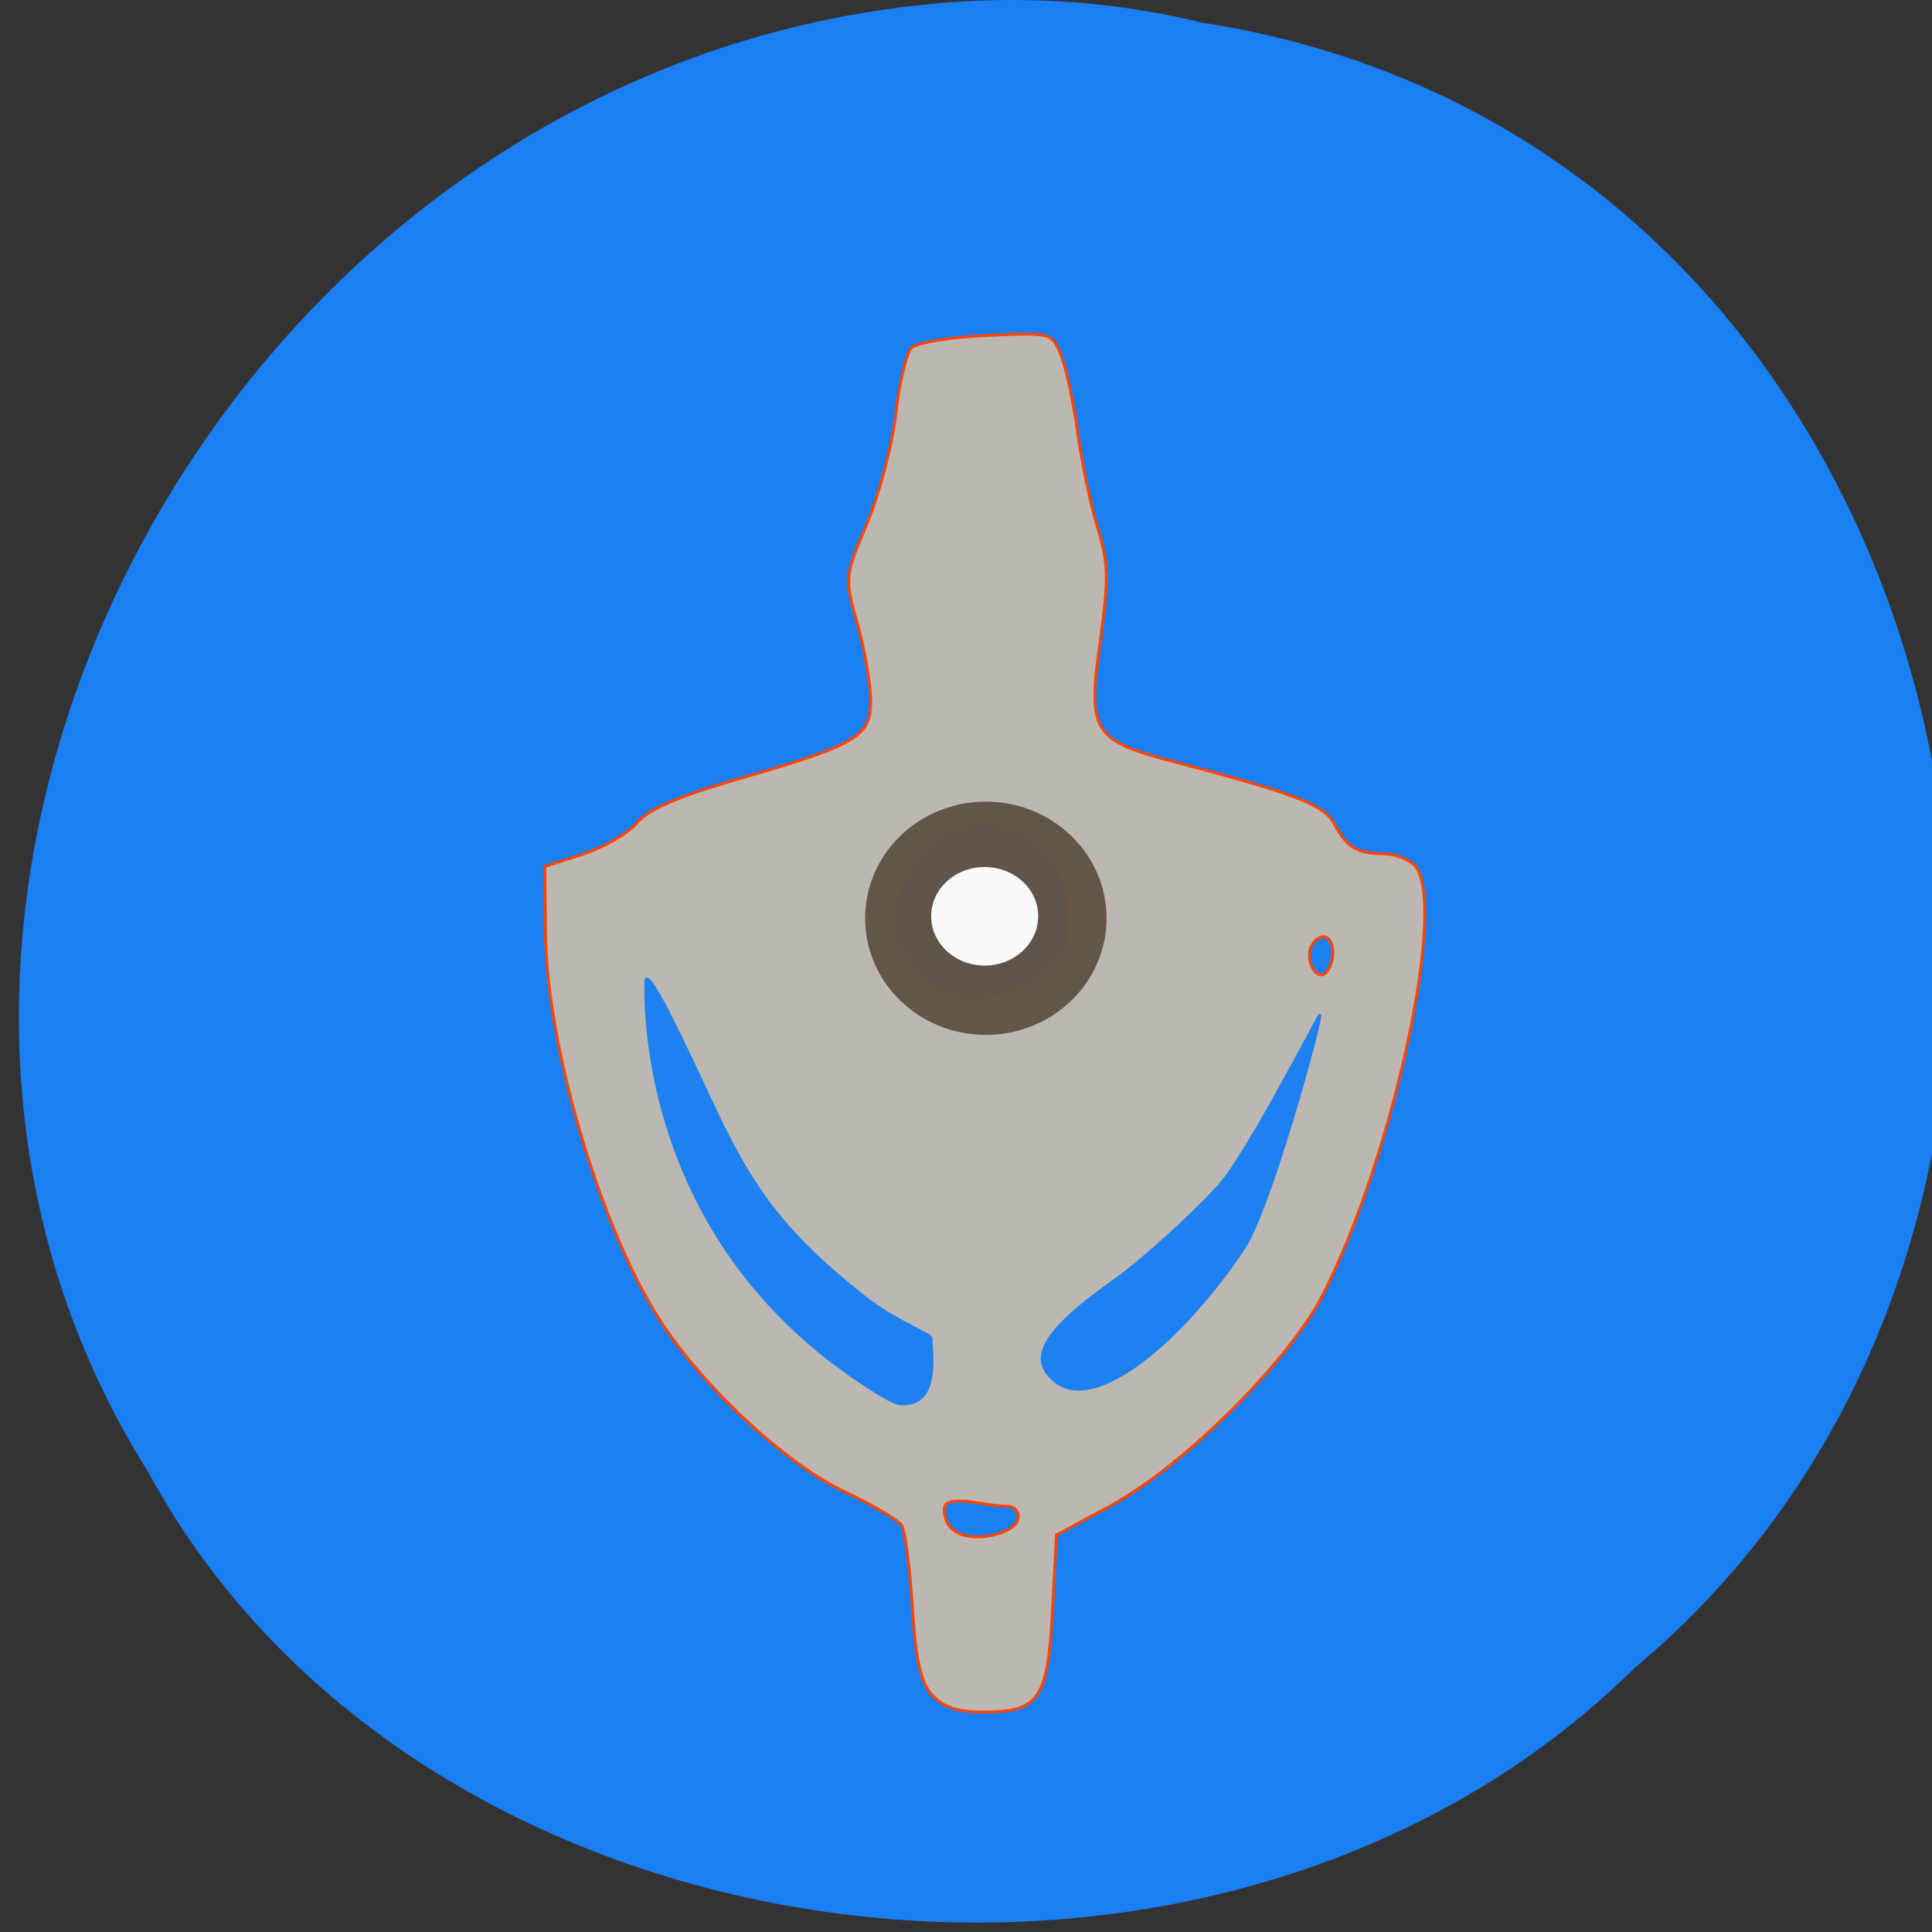 <svg xmlns="http://www.w3.org/2000/svg" xmlns:xlink="http://www.w3.org/1999/xlink" viewBox="0 0 48 48"><rect x="0" y="0" width="48" height="48" fill="#333333" stroke="none"/><defs><g id="3" clip-path="url(#2)"><path d="m 123.19 224.02 c -1.521 -1.667 -2.167 -4.604 -2.625 -11.708 c -0.333 -5.208 -0.958 -10.06 -1.417 -10.75 c -0.438 -0.688 -3.875 -2.708 -7.625 -4.479 c -7.708 -3.625 -18.729 -13.896 -24.354 -22.688 c -7.875 -12.271 -14.979 -36.35 -15.08 -51.17 l -0.083 -8.729 l 5.063 -1.625 c 2.792 -0.917 5.979 -2.771 7.104 -4.125 c 1.375 -1.729 5.521 -3.521 13.292 -5.771 c 15.792 -4.563 17.604 -5.625 17.604 -10.333 c 0 -2.083 -0.771 -6.625 -1.729 -10.1 c -1.75 -6.229 -1.729 -6.333 1.229 -13.333 c 1.625 -3.875 3.354 -10.417 3.813 -14.521 c 0.458 -4.104 1.396 -8.02 2.083 -8.708 c 0.688 -0.688 5.146 -1.438 9.917 -1.646 c 8.646 -0.396 8.646 -0.396 9.875 2.708 c 0.667 1.708 1.646 6.313 2.167 10.208 c 0.542 3.896 1.708 9.521 2.625 12.479 c 1.417 4.542 1.479 6.833 0.417 14.458 c -1.792 12.729 -1.25 13.604 10.146 16.604 c 15.542 4.083 19.396 5.583 20.708 8.06 c 1.625 3.104 3.042 3.958 6.5 3.979 c 1.583 0.021 3.458 0.75 4.208 1.625 c 4.229 5.104 -2.813 38.02 -12.06 56.38 c -4.5 8.958 -18.542 22.938 -28.27 28.19 l -7.083 3.833 l -0.542 10.167 c -0.625 11.667 -1.729 13.229 -9.313 13.229 c -3.188 0 -5.125 -0.667 -6.563 -2.229 m 11.313 -23.19 c 0.229 -1.208 -0.375 -1.813 -1.833 -1.813 c -2.792 0 -7.937 -1.813 -7.896 0.521 c 0.125 5.542 9.313 3.5 9.729 1.292 m 4.396 -73.38 c 2.125 -2.458 2.479 -3.833 2.042 -7.833 c -0.979 -8.688 -8.938 -13.04 -16.5 -9 c -3.104 1.667 -6.104 7.229 -6.104 11.333 c 0 3.417 4.729 9.188 7.958 9.688 c 4.396 0.688 10 -1.167 12.604 -4.188 m 37.23 -1.563 c 0 -2.271 -1.604 -2.854 -2.75 -0.979 c -0.979 1.604 0.333 4.583 1.667 3.771 c 0.604 -0.375 1.083 -1.625 1.083 -2.792" transform="scale(0.188)" fill="#c1b9af" stroke="#ff4500" stroke-width="0.381"/></g><g id="6" clip-path="url(#5)"><path d="m 139.58 126.78 c 0 6.927 -6.343 12.533 -14.184 12.533 c -7.822 0 -14.165 -5.606 -14.165 -12.533 c 0 -6.927 6.343 -12.533 14.165 -12.533 c 7.84 0 14.184 5.606 14.184 12.533" transform="matrix(0.209 0 0 0.228 -1.717 -6.092)" fill="#605346" stroke="#605346" stroke-width="0.349"/></g><g id="9" clip-path="url(#8)"><path d="m 109.08 179.25 c -22.292 -17.688 -23.875 -42.1 -23.729 -49.48 c 0.042 -2.688 5.563 9.25 9.125 16.854 c 5.229 11.146 9.688 16.771 19.604 24.667 c 4.146 3.313 8.958 5.02 8.958 5.563 c 0 1.875 1.271 9.125 -4.146 8.646 c -1.438 -0.125 -7.583 -4.479 -9.813 -6.229" transform="scale(0.188)" fill="#197ff3" stroke="#197ff3" stroke-width="0.381"/></g><g id="C" clip-path="url(#B)"><path d="m 139.48 182.54 c -3.271 -2.646 -2.563 -5.938 7.5 -13.1 c 3.896 -2.771 10.208 -8.458 14.04 -12.625 c 3.813 -4.146 13.396 -23.02 13.396 -22.604 c 0 1.417 -6.625 25.625 -10.08 30.792 c -8.04 12 -19.521 21.854 -24.854 17.542" transform="scale(0.188)" fill="#197ff3" stroke="#197ff3" stroke-width="0.396"/></g><g id="F" clip-path="url(#E)"><path d="m 139.58 126.77 c 0 6.928 -6.333 12.558 -14.187 12.558 c -7.813 0 -14.15 -5.629 -14.15 -12.558 c 0 -6.928 6.333 -12.518 14.15 -12.518 c 7.854 0 14.187 5.59 14.187 12.518" transform="matrix(0.095 0 0 0.099 12.55 10.213)" fill="#fff" stroke="#605346" stroke-width="0.349"/></g><clipPath id="8"><path d="M 0,0 H48 V48 H0 z"/></clipPath><clipPath id="5"><path d="M 0,0 H48 V48 H0 z"/></clipPath><clipPath id="2"><path d="M 0,0 H48 V48 H0 z"/></clipPath><clipPath id="E"><path d="M 0,0 H48 V48 H0 z"/></clipPath><clipPath id="B"><path d="M 0,0 H48 V48 H0 z"/></clipPath><filter id="0" filterUnits="objectBoundingBox" x="0" y="0" width="48" height="48"><feColorMatrix type="matrix" in="SourceGraphic" values="0 0 0 0 1 0 0 0 0 1 0 0 0 0 1 0 0 0 1 0"/></filter><mask id="D"><g filter="url(#0)"><path fill-opacity="0.969" d="M 0,0 H48 V48 H0 z"/></g></mask><mask id="7"><g filter="url(#0)"><path fill-opacity="0.969" d="M 0,0 H48 V48 H0 z"/></g></mask><mask id="1"><g filter="url(#0)"><path fill-opacity="0.969" d="M 0,0 H48 V48 H0 z"/></g></mask><mask id="4"><g filter="url(#0)"><path fill-opacity="0.969" d="M 0,0 H48 V48 H0 z"/></g></mask><mask id="A"><g filter="url(#0)"><path fill-opacity="0.969" d="M 0,0 H48 V48 H0 z"/></g></mask></defs><path d="m 29.813 0.555 c 19.512 2.961 24.73 29.27 10.805 40.879 c -10.344 10.227 -30.14 7.68 -36.934 -4.859 c -9.08 -14.406 2.145 -35.395 20.227 -36.539 c 1.98 -0.117 3.984 0.047 5.906 0.516" fill="#197ff3"/><use xlink:href="#3" mask="url(#1)"/><use xlink:href="#6" mask="url(#4)"/><use xlink:href="#9" mask="url(#7)"/><use xlink:href="#C" mask="url(#A)"/><use xlink:href="#F" mask="url(#D)"/></svg>